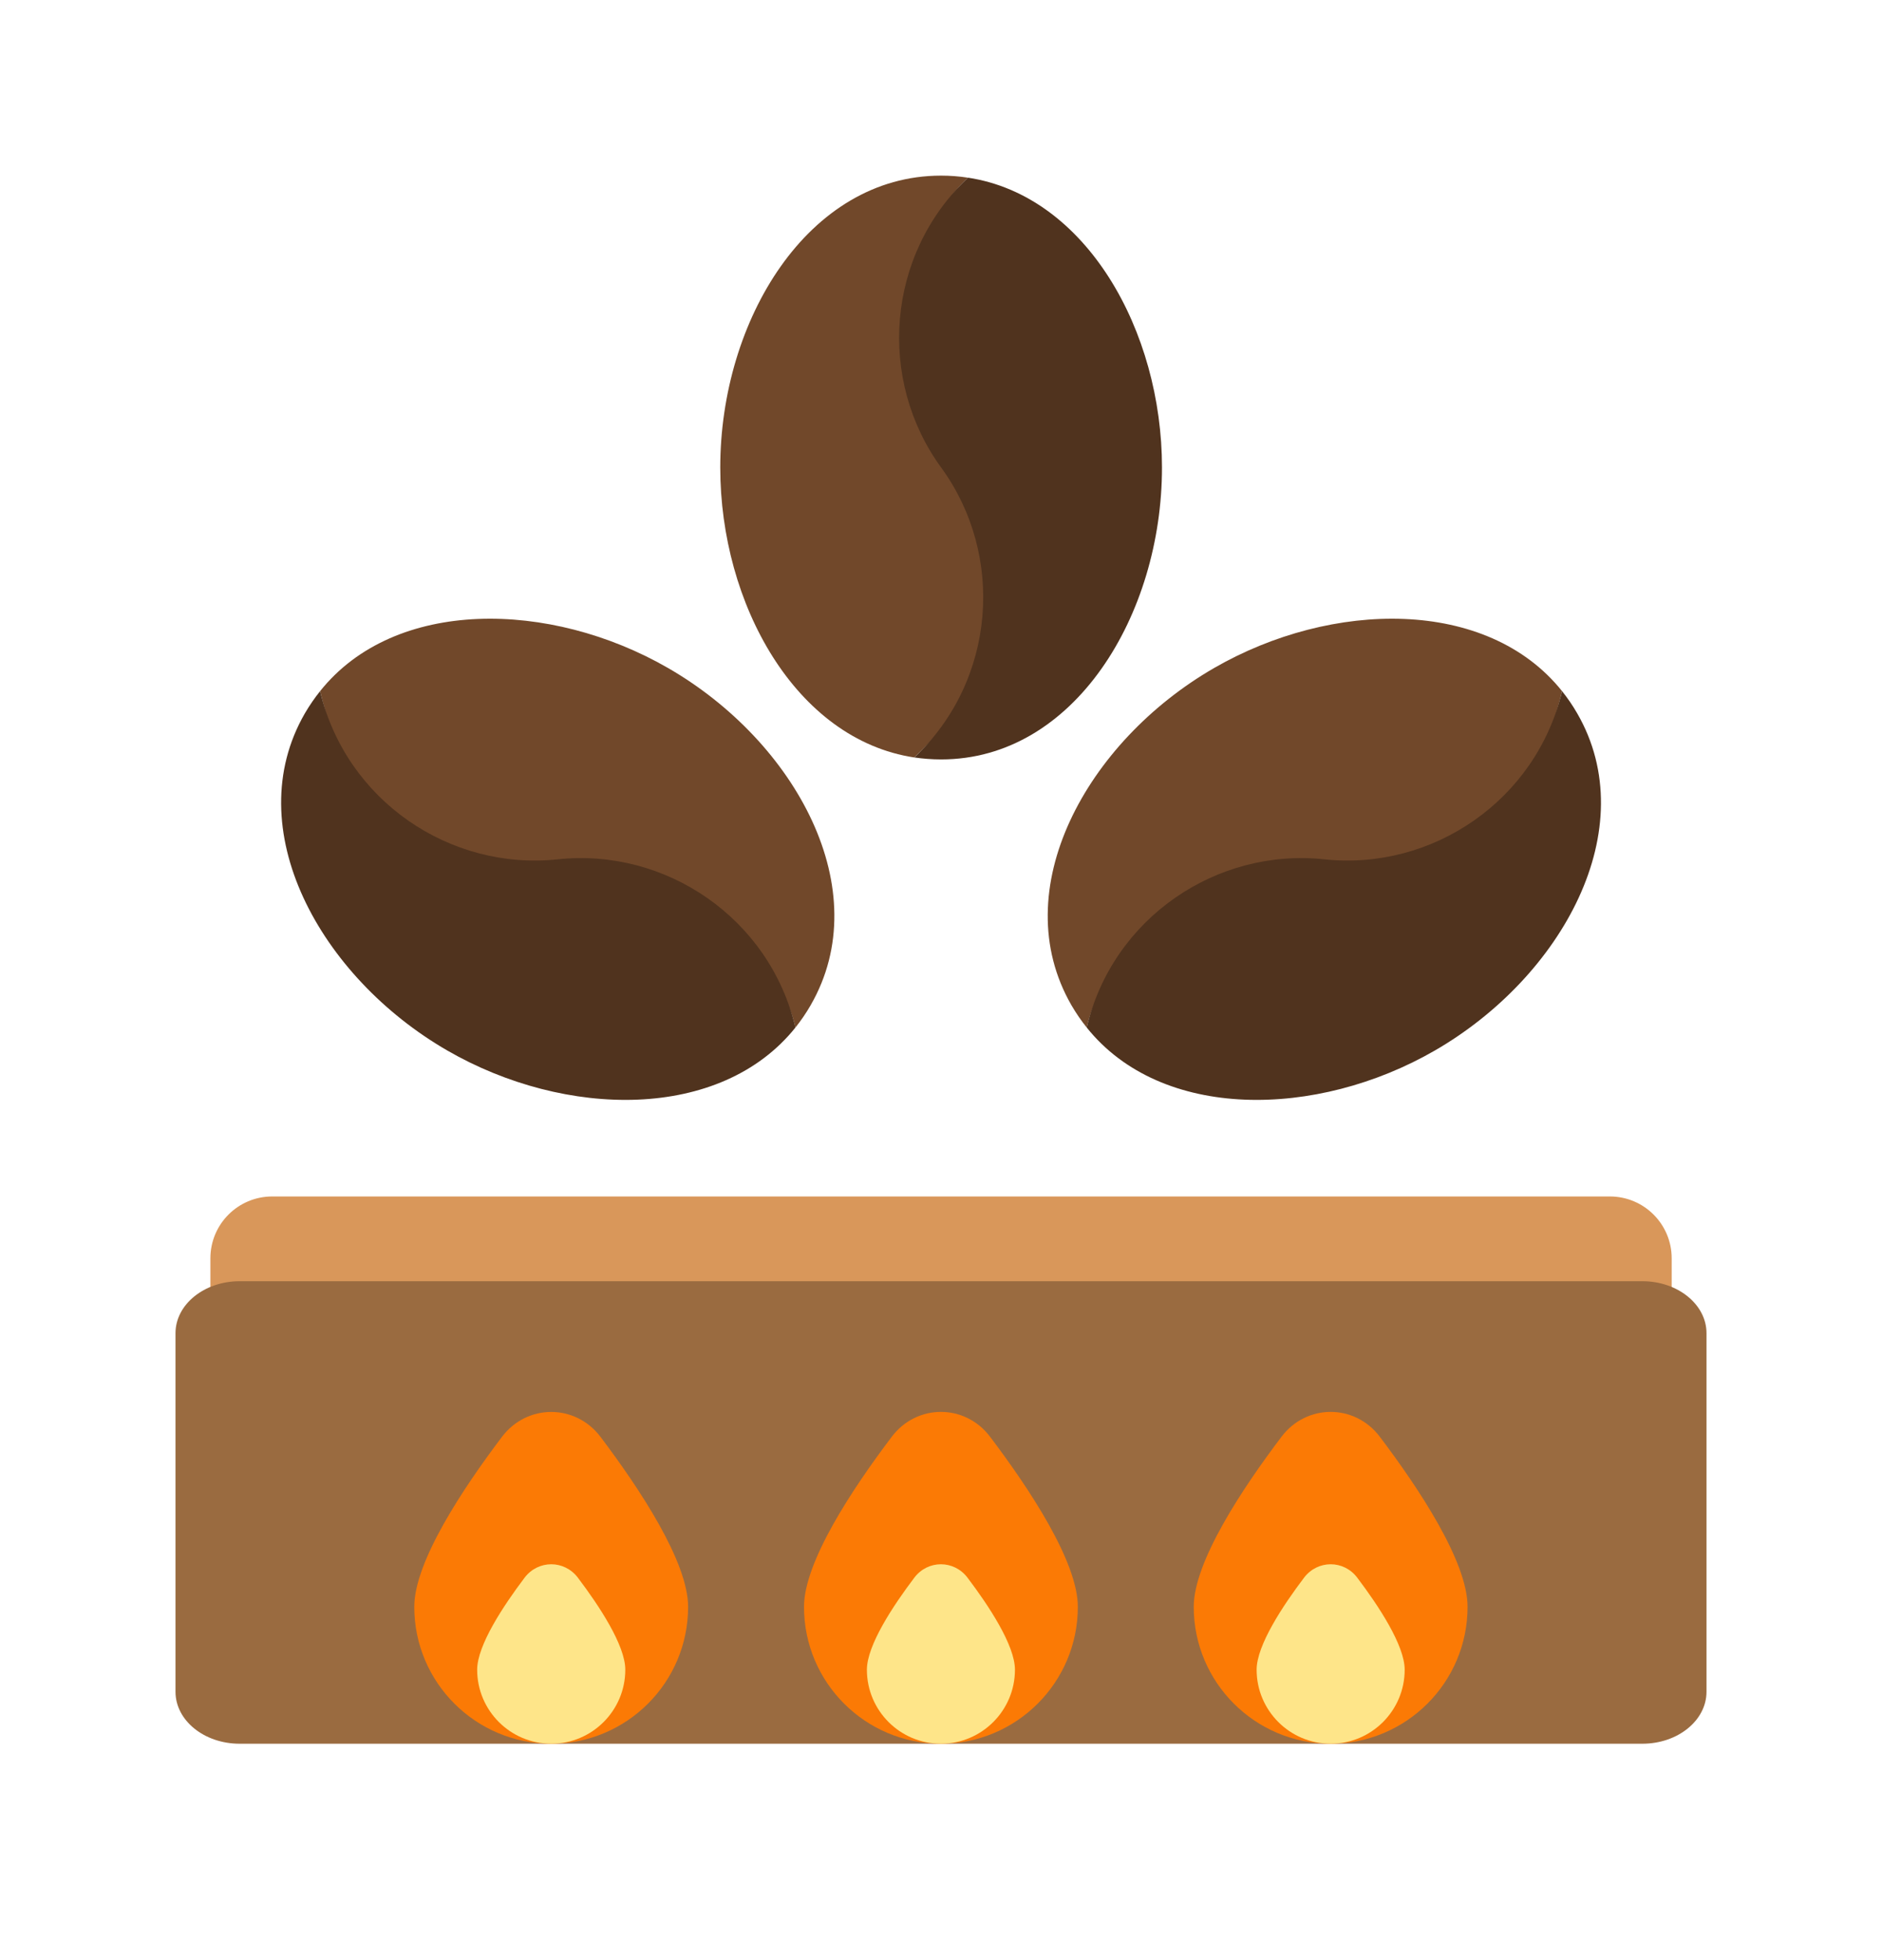 <svg width="24" height="25" viewBox="0 0 24 25" fill="none" xmlns="http://www.w3.org/2000/svg">
<path d="M6.791 11.517C8.167 11.37 9.813 11.709 10.144 13.105C10.214 13.017 10.279 12.923 10.337 12.822C11.186 11.351 10.147 9.46 8.521 8.521C7.015 7.652 5.035 7.621 4.082 8.815C4.412 10.21 5.415 11.664 6.791 11.517Z" fill="#71482A"/>
<path d="M10.144 13.105C9.813 11.709 8.488 10.813 7.113 10.96C5.737 11.107 4.412 10.21 4.082 8.815C4.012 8.903 3.947 8.997 3.888 9.098C3.039 10.568 4.079 12.46 5.705 13.399C7.211 14.268 9.19 14.298 10.144 13.105Z" fill="#50331E"/>
<path d="M17.21 11.517C15.835 11.37 14.188 11.709 13.858 13.105C13.787 13.017 13.723 12.923 13.664 12.822C12.815 11.351 13.855 9.46 15.481 8.521C16.986 7.652 18.966 7.621 19.92 8.815C19.589 10.21 18.586 11.664 17.21 11.517Z" fill="#71482A"/>
<path d="M13.858 13.105C14.188 11.709 15.513 10.813 16.889 10.96C18.264 11.107 19.589 10.21 19.92 8.815C19.99 8.903 20.055 8.997 20.113 9.098C20.962 10.568 19.923 12.46 18.297 13.399C16.791 14.268 14.811 14.298 13.858 13.105Z" fill="#50331E"/>
<path d="M12.644 5.963C11.829 4.846 11.3 3.25 12.343 2.266C12.232 2.249 12.118 2.24 12.001 2.24C10.303 2.24 9.185 4.086 9.185 5.963C9.185 7.702 10.148 9.432 11.659 9.661C12.702 8.677 13.46 7.081 12.644 5.963Z" fill="#71482A"/>
<path d="M12.344 2.266C11.301 3.25 11.187 4.845 12.002 5.963C12.817 7.081 12.703 8.676 11.66 9.661C11.771 9.677 11.885 9.686 12.002 9.686C13.7 9.686 14.818 7.841 14.818 5.963C14.818 4.224 13.855 2.495 12.344 2.266Z" fill="#50331E"/>
<path d="M2.683 16.049C2.683 15.613 3.036 15.26 3.472 15.26H20.529C20.965 15.26 21.318 15.613 21.318 16.049V16.78C21.318 17.215 20.965 17.569 20.529 17.569H3.472C3.036 17.569 2.683 17.215 2.683 16.78V16.049Z" fill="#D9975A"/>
<path d="M21.762 21.577C21.762 21.943 21.396 22.24 20.944 22.24L3.056 22.24C2.604 22.24 2.238 21.943 2.238 21.577L2.238 17.004C2.238 16.638 2.604 16.341 3.056 16.341L20.944 16.341C21.396 16.341 21.762 16.638 21.762 17.004L21.762 21.577Z" fill="#9A6B40"/>
<path d="M8.775 20.494C8.775 21.458 7.994 22.24 7.029 22.24C6.065 22.24 5.283 21.458 5.283 20.494C5.283 19.92 5.901 18.987 6.402 18.325C6.722 17.903 7.337 17.903 7.657 18.325C8.157 18.987 8.775 19.92 8.775 20.494Z" fill="#FB7A05"/>
<path d="M7.974 21.296C7.974 21.817 7.551 22.24 7.03 22.24C6.508 22.24 6.085 21.817 6.085 21.296C6.085 20.985 6.42 20.48 6.69 20.122C6.863 19.894 7.196 19.894 7.369 20.122C7.64 20.48 7.974 20.985 7.974 21.296Z" fill="#FEE589"/>
<path d="M13.745 20.494C13.745 21.458 12.963 22.24 11.999 22.24C11.034 22.24 10.253 21.458 10.253 20.494C10.253 19.92 10.871 18.987 11.372 18.325C11.691 17.902 12.307 17.902 12.626 18.325C13.127 18.987 13.745 19.92 13.745 20.494Z" fill="#FB7A05"/>
<path d="M12.943 21.296C12.943 21.817 12.52 22.24 11.999 22.24C11.477 22.24 11.055 21.817 11.055 21.296C11.055 20.985 11.389 20.48 11.66 20.122C11.832 19.894 12.165 19.894 12.338 20.122C12.609 20.48 12.943 20.985 12.943 21.296Z" fill="#FEE589"/>
<path d="M18.715 20.494C18.715 21.458 17.933 22.24 16.969 22.24C16.005 22.24 15.223 21.458 15.223 20.494C15.223 19.92 15.841 18.987 16.342 18.325C16.661 17.902 17.277 17.902 17.596 18.325C18.097 18.987 18.715 19.92 18.715 20.494Z" fill="#FB7A05"/>
<path d="M17.913 21.296C17.913 21.817 17.491 22.24 16.969 22.24C16.448 22.24 16.025 21.817 16.025 21.296C16.025 20.985 16.359 20.48 16.63 20.122C16.803 19.894 17.136 19.894 17.308 20.122C17.579 20.48 17.913 20.985 17.913 21.296Z" fill="#FEE589"/>
</svg>
